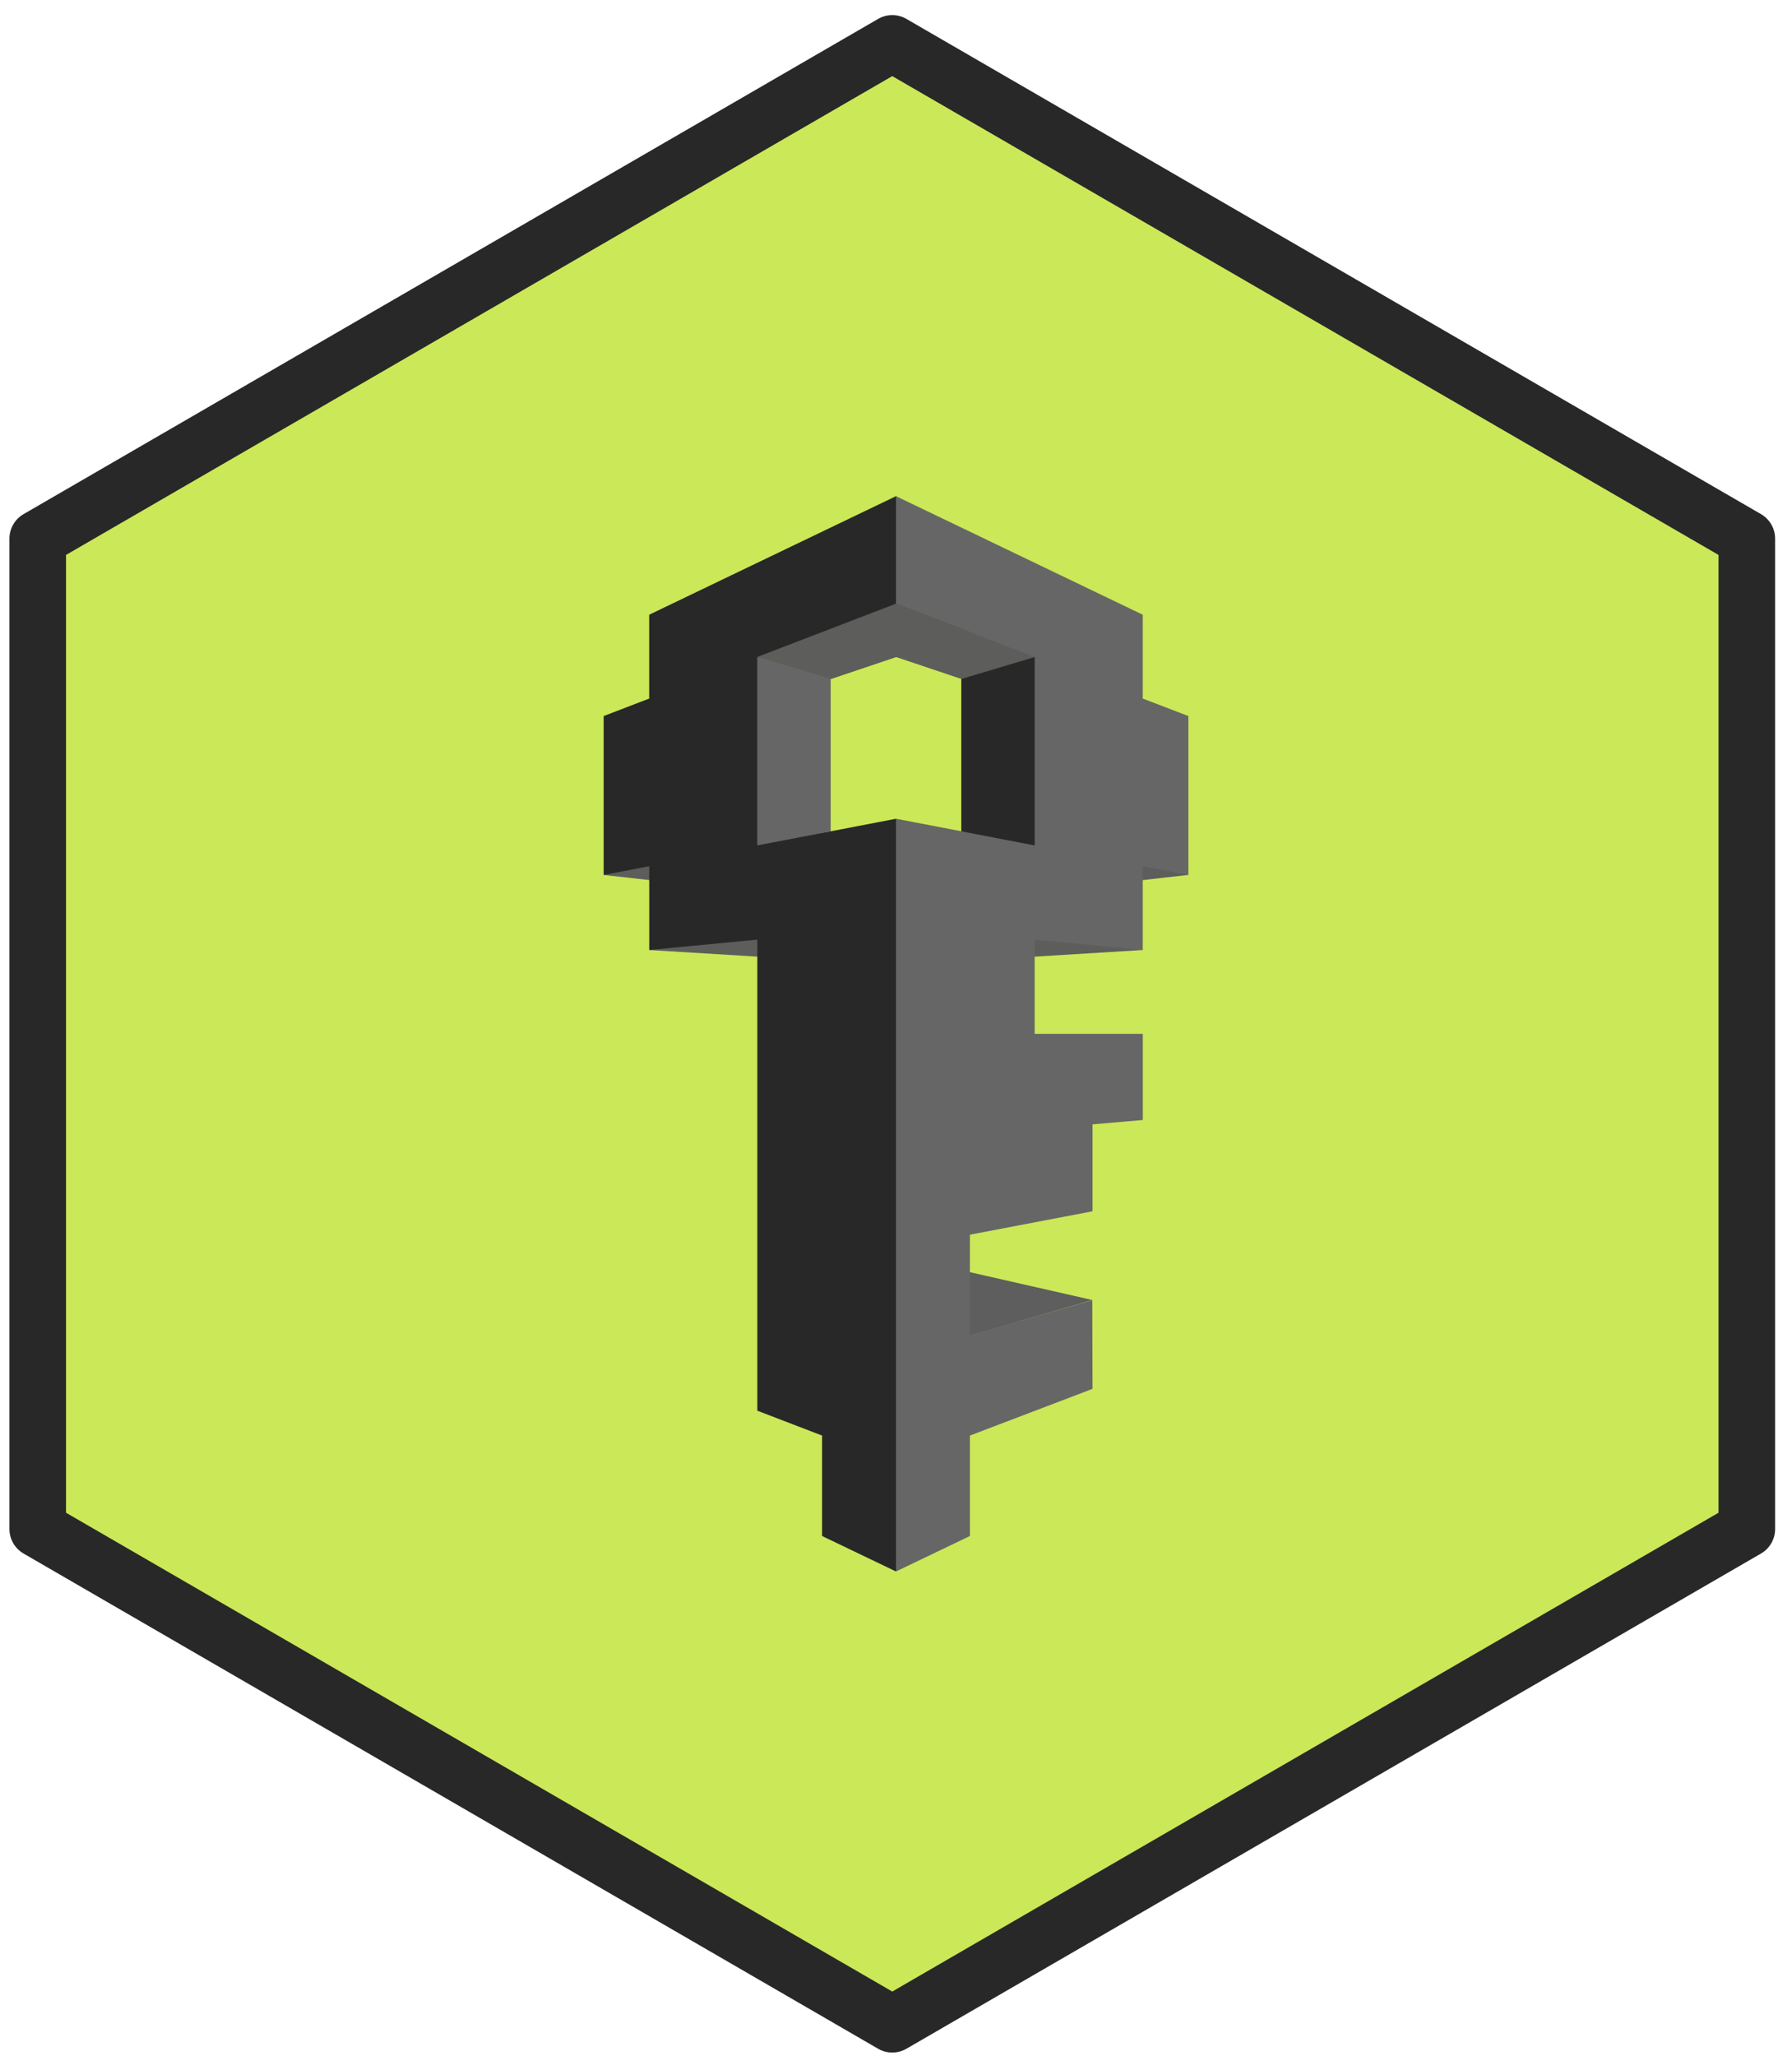 <svg width="95" height="109" viewBox="0 0 95 109" fill="none" xmlns="http://www.w3.org/2000/svg">
<path d="M92.605 81.051V28.551L47.302 2.301L2 28.551V81.051L47.302 107.301L92.605 81.051Z" fill="#CBE858" stroke="#282828" stroke-width="3" stroke-linejoin="round"/>
<path d="M34.542 45.582L32 46.38L34.635 46.674L34.542 45.582ZM34.416 50.358L47.5 51.161L60.584 50.358L47.5 47.907L34.416 50.358ZM60.396 46.672L63 46.377L60.396 45.712V46.672Z" fill="#5D5E5B"/>
<path d="M51.058 67.354L57.913 68.912L51.041 70.902L51.058 67.354Z" fill="#5D5E5D"/>
<path d="M34.416 37.029V32.585L47.5 26.301L47.559 26.349L47.529 31.99L47.5 32.002L47.45 32.132L40.294 34.906L40.227 44.681L44.037 44.066L47.5 43.4V83.301L43.581 81.42V76.096L40.149 74.778V49.807L34.419 50.358V45.915L32.002 46.38V37.957L34.416 37.029Z" fill="#282828"/>
<path d="M44.037 44.068L40.146 44.813V34.827L44.037 35.992V44.068ZM60.581 32.585V37.029L63 37.957V46.38L60.581 45.915V50.358L54.851 49.809V54.8H60.584V59.369L57.92 59.6V64.208L51.419 65.448V70.772L57.906 68.923L57.92 73.62L51.419 76.096V81.42L47.5 83.301V43.4L50.961 44.063L54.664 44.533V34.906L47.6 32.289L47.5 32.002V26.301L60.581 32.585Z" fill="#666666"/>
<path d="M51.419 33.506L47.5 32.002L40.146 34.827L44.037 35.992L51.419 33.506Z" fill="#3C4929"/>
<path d="M40.146 34.827L47.5 32.002L54.851 34.824L54.669 35.004L51.172 36.051L50.961 35.989L47.5 34.827L44.037 35.992L40.146 34.827Z" fill="#5D5E5B"/>
<path d="M50.961 35.992L54.851 34.829V44.816L50.961 44.066V35.992Z" fill="#282828"/>
</svg>
